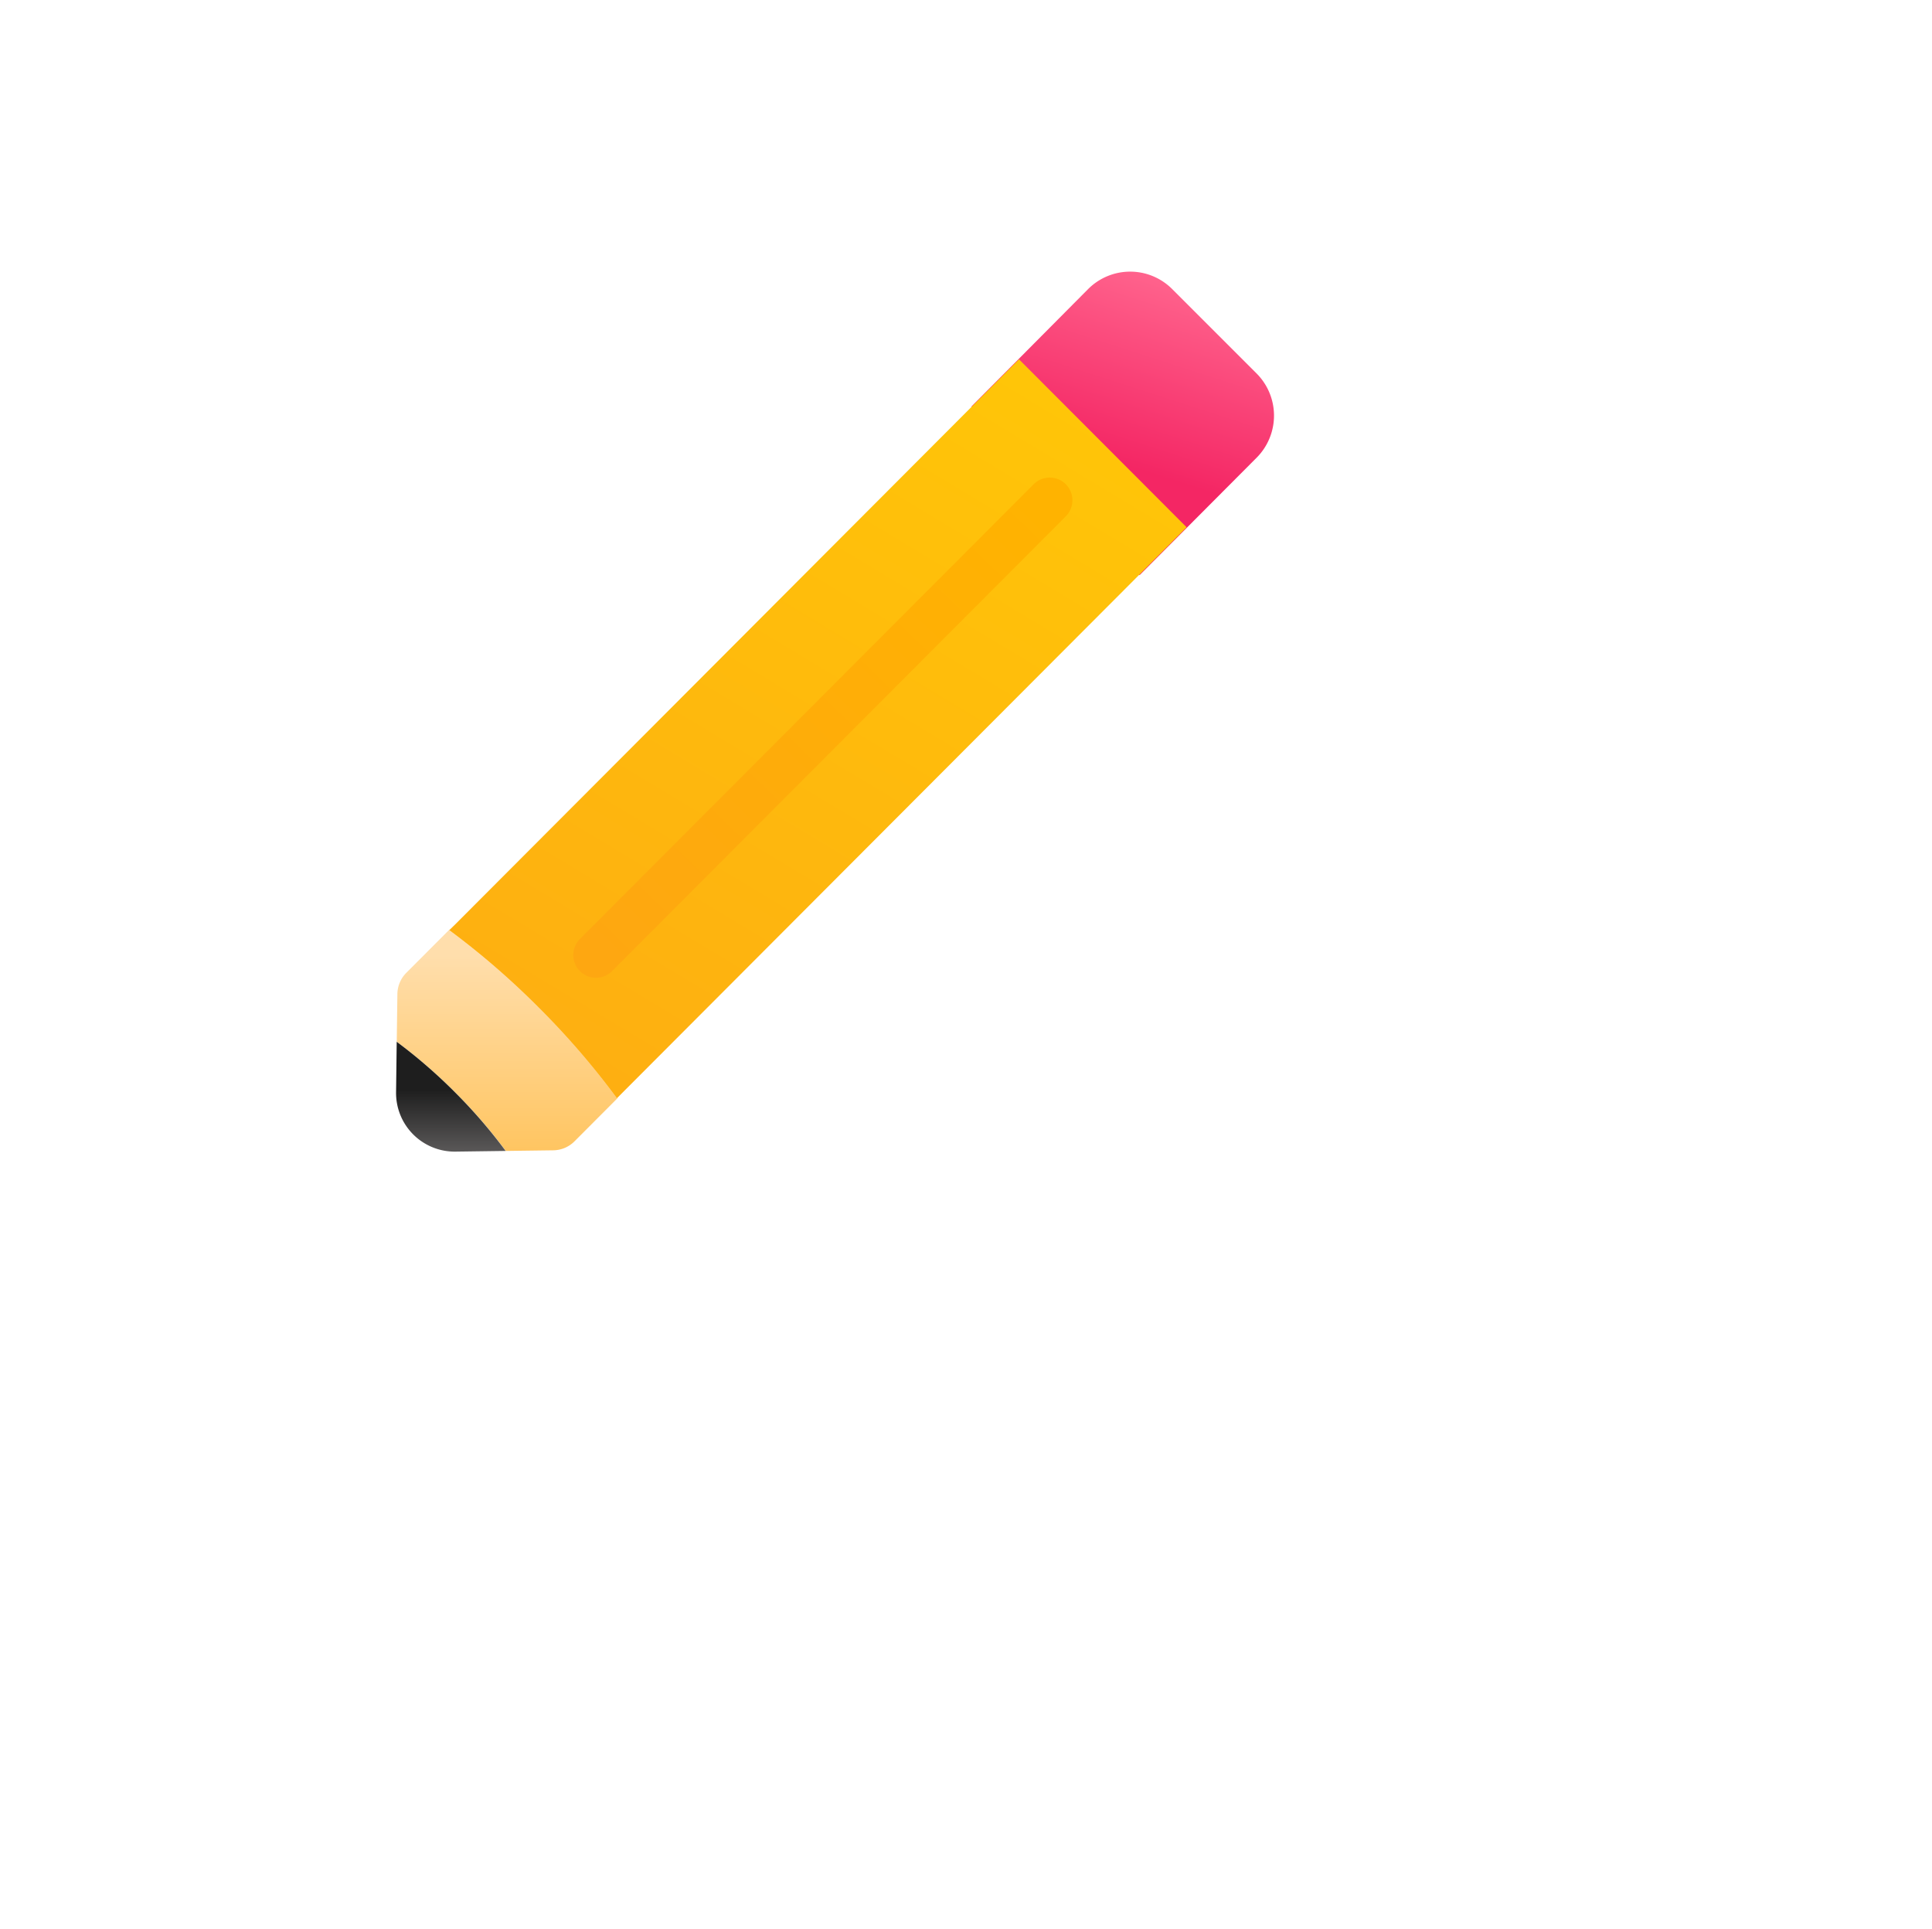 <svg xmlns="http://www.w3.org/2000/svg" xmlns:xlink="http://www.w3.org/1999/xlink" width="45.847" height="45.777" viewBox="0 0 45.847 45.777">
  <defs>
    <filter id="합치기_182" x="0" y="-0.001" width="45.847" height="45.777" filterUnits="userSpaceOnUse">
      <feOffset dx="3" dy="6" input="SourceAlpha"/>
      <feGaussianBlur stdDeviation="4" result="blur"/>
      <feFlood flood-opacity="0.161"/>
      <feComposite operator="in" in2="blur"/>
      <feComposite in="SourceGraphic"/>
    </filter>
    <linearGradient id="linear-gradient" x1="0.691" y1="0.047" x2="0.5" y2="0.637" gradientUnits="objectBoundingBox">
      <stop offset="0" stop-color="#ff628c"/>
      <stop offset="1" stop-color="#f42664"/>
    </linearGradient>
    <linearGradient id="linear-gradient-2" x1="0.817" y1="0.04" x2="0.239" y2="1" gradientUnits="objectBoundingBox">
      <stop offset="0" stop-color="#ffc508"/>
      <stop offset="1" stop-color="#feaf11"/>
    </linearGradient>
    <linearGradient id="linear-gradient-3" x1="0.5" y1="0.114" x2="0.5" y2="1" gradientUnits="objectBoundingBox">
      <stop offset="0" stop-color="#ffdeac"/>
      <stop offset="1" stop-color="#ffc561"/>
    </linearGradient>
    <linearGradient id="linear-gradient-4" x1="0.5" y1="0.436" x2="0.5" y2="1" gradientUnits="objectBoundingBox">
      <stop offset="0" stop-color="#1e1e1e"/>
      <stop offset="1" stop-color="#5a5858"/>
    </linearGradient>
    <linearGradient id="linear-gradient-5" x1="0.931" y1="0.051" x2="0.053" y2="0.956" gradientUnits="objectBoundingBox">
      <stop offset="0" stop-color="#ffb300"/>
      <stop offset="1" stop-color="#fea711"/>
    </linearGradient>
  </defs>
  <g id="그룹_112351" data-name="그룹 112351" transform="translate(7470.064 16396.11)">
    <g id="그룹_112351-2" data-name="그룹 112351" transform="translate(-7460.665 -16389.662)">
      <g transform="matrix(1, 0, 0, 1, -9.4, -6.45)" filter="url(#합치기_182)">
        <path id="합치기_182-2" data-name="합치기 182" d="M0,19.369l.016-1.185A12.356,12.356,0,0,1,1.4,19.377a12.363,12.363,0,0,1,1.191,1.384L1.4,20.777H1.386A1.384,1.384,0,0,1,0,19.369Zm1.4.008A12.352,12.352,0,0,0,.016,18.184l.015-1.126a.724.724,0,0,1,.212-.5l1.008-1.01.008.006.137-.138,12.2-12.223-.008-.008L16.348.413a1.4,1.4,0,0,1,1.986,0L20.32,2.4a1.409,1.409,0,0,1,0,1.99L17.558,7.161l-.006-.006L5.355,19.378l-.137.137.005.007-1.008,1.01a.721.721,0,0,1-.5.213l-1.123.015A12.431,12.431,0,0,0,1.4,19.377Z" transform="translate(9.5 6.5)" fill="#fff" stroke="rgba(0,0,0,0)" stroke-miterlimit="10" stroke-width="1"/>
      </g>
      <g id="그룹_112343" data-name="그룹 112343">
        <path id="패스_37331" data-name="패스 37331" d="M25.11,4.414a1.416,1.416,0,0,0,0-2l-2-2a1.409,1.409,0,0,0-2,0L18.342,3.2l3.992,4Z" transform="translate(-4.69 0)" fill="url(#linear-gradient)"/>
        <path id="패스_37333" data-name="패스 37333" d="M15.794-3.851,2.415,9.558,2.269,9.7A18.819,18.819,0,0,1,4.4,11.551,18.742,18.742,0,0,1,6.247,13.69l.145-.146L19.772.135Z" transform="translate(-1.012 5.929)" fill="url(#linear-gradient-2)"/>
        <path id="패스_37334" data-name="패스 37334" d="M2.613,27.865l1.129-.015a.724.724,0,0,0,.505-.214l1.013-1.016a18.789,18.789,0,0,0-1.849-2.146A18.773,18.773,0,0,0,1.27,22.621L.256,23.637a.727.727,0,0,0-.213.506L.028,25.275a12.445,12.445,0,0,1,1.388,1.2,12.456,12.456,0,0,1,1.2,1.391" transform="translate(-0.012 -7.002)" fill="url(#linear-gradient-3)"/>
        <path id="패스_37335" data-name="패스 37335" d="M1.411,30.006,2.6,29.99A12.4,12.4,0,0,0,1.4,28.6,12.4,12.4,0,0,0,.015,27.4L0,28.592a1.391,1.391,0,0,0,1.411,1.414" transform="translate(0 -9.127)" fill="url(#linear-gradient-4)"/>
        <path id="패스_37407" data-name="패스 37407" d="M-.462,10.87a.536.536,0,0,1-.381-.158.54.54,0,0,1,0-.763L9.925-.842a.538.538,0,0,1,.761,0,.54.54,0,0,1,0,.763L-.081,10.712A.536.536,0,0,1-.462,10.87Z" transform="translate(5.206 5.884)" fill="url(#linear-gradient-5)"/>
      </g>
    </g>
    <rect id="사각형_20628" data-name="사각형 20628" width="24" height="24" transform="translate(-7462 -16391.445)" fill="none"/>
  </g>
</svg>
